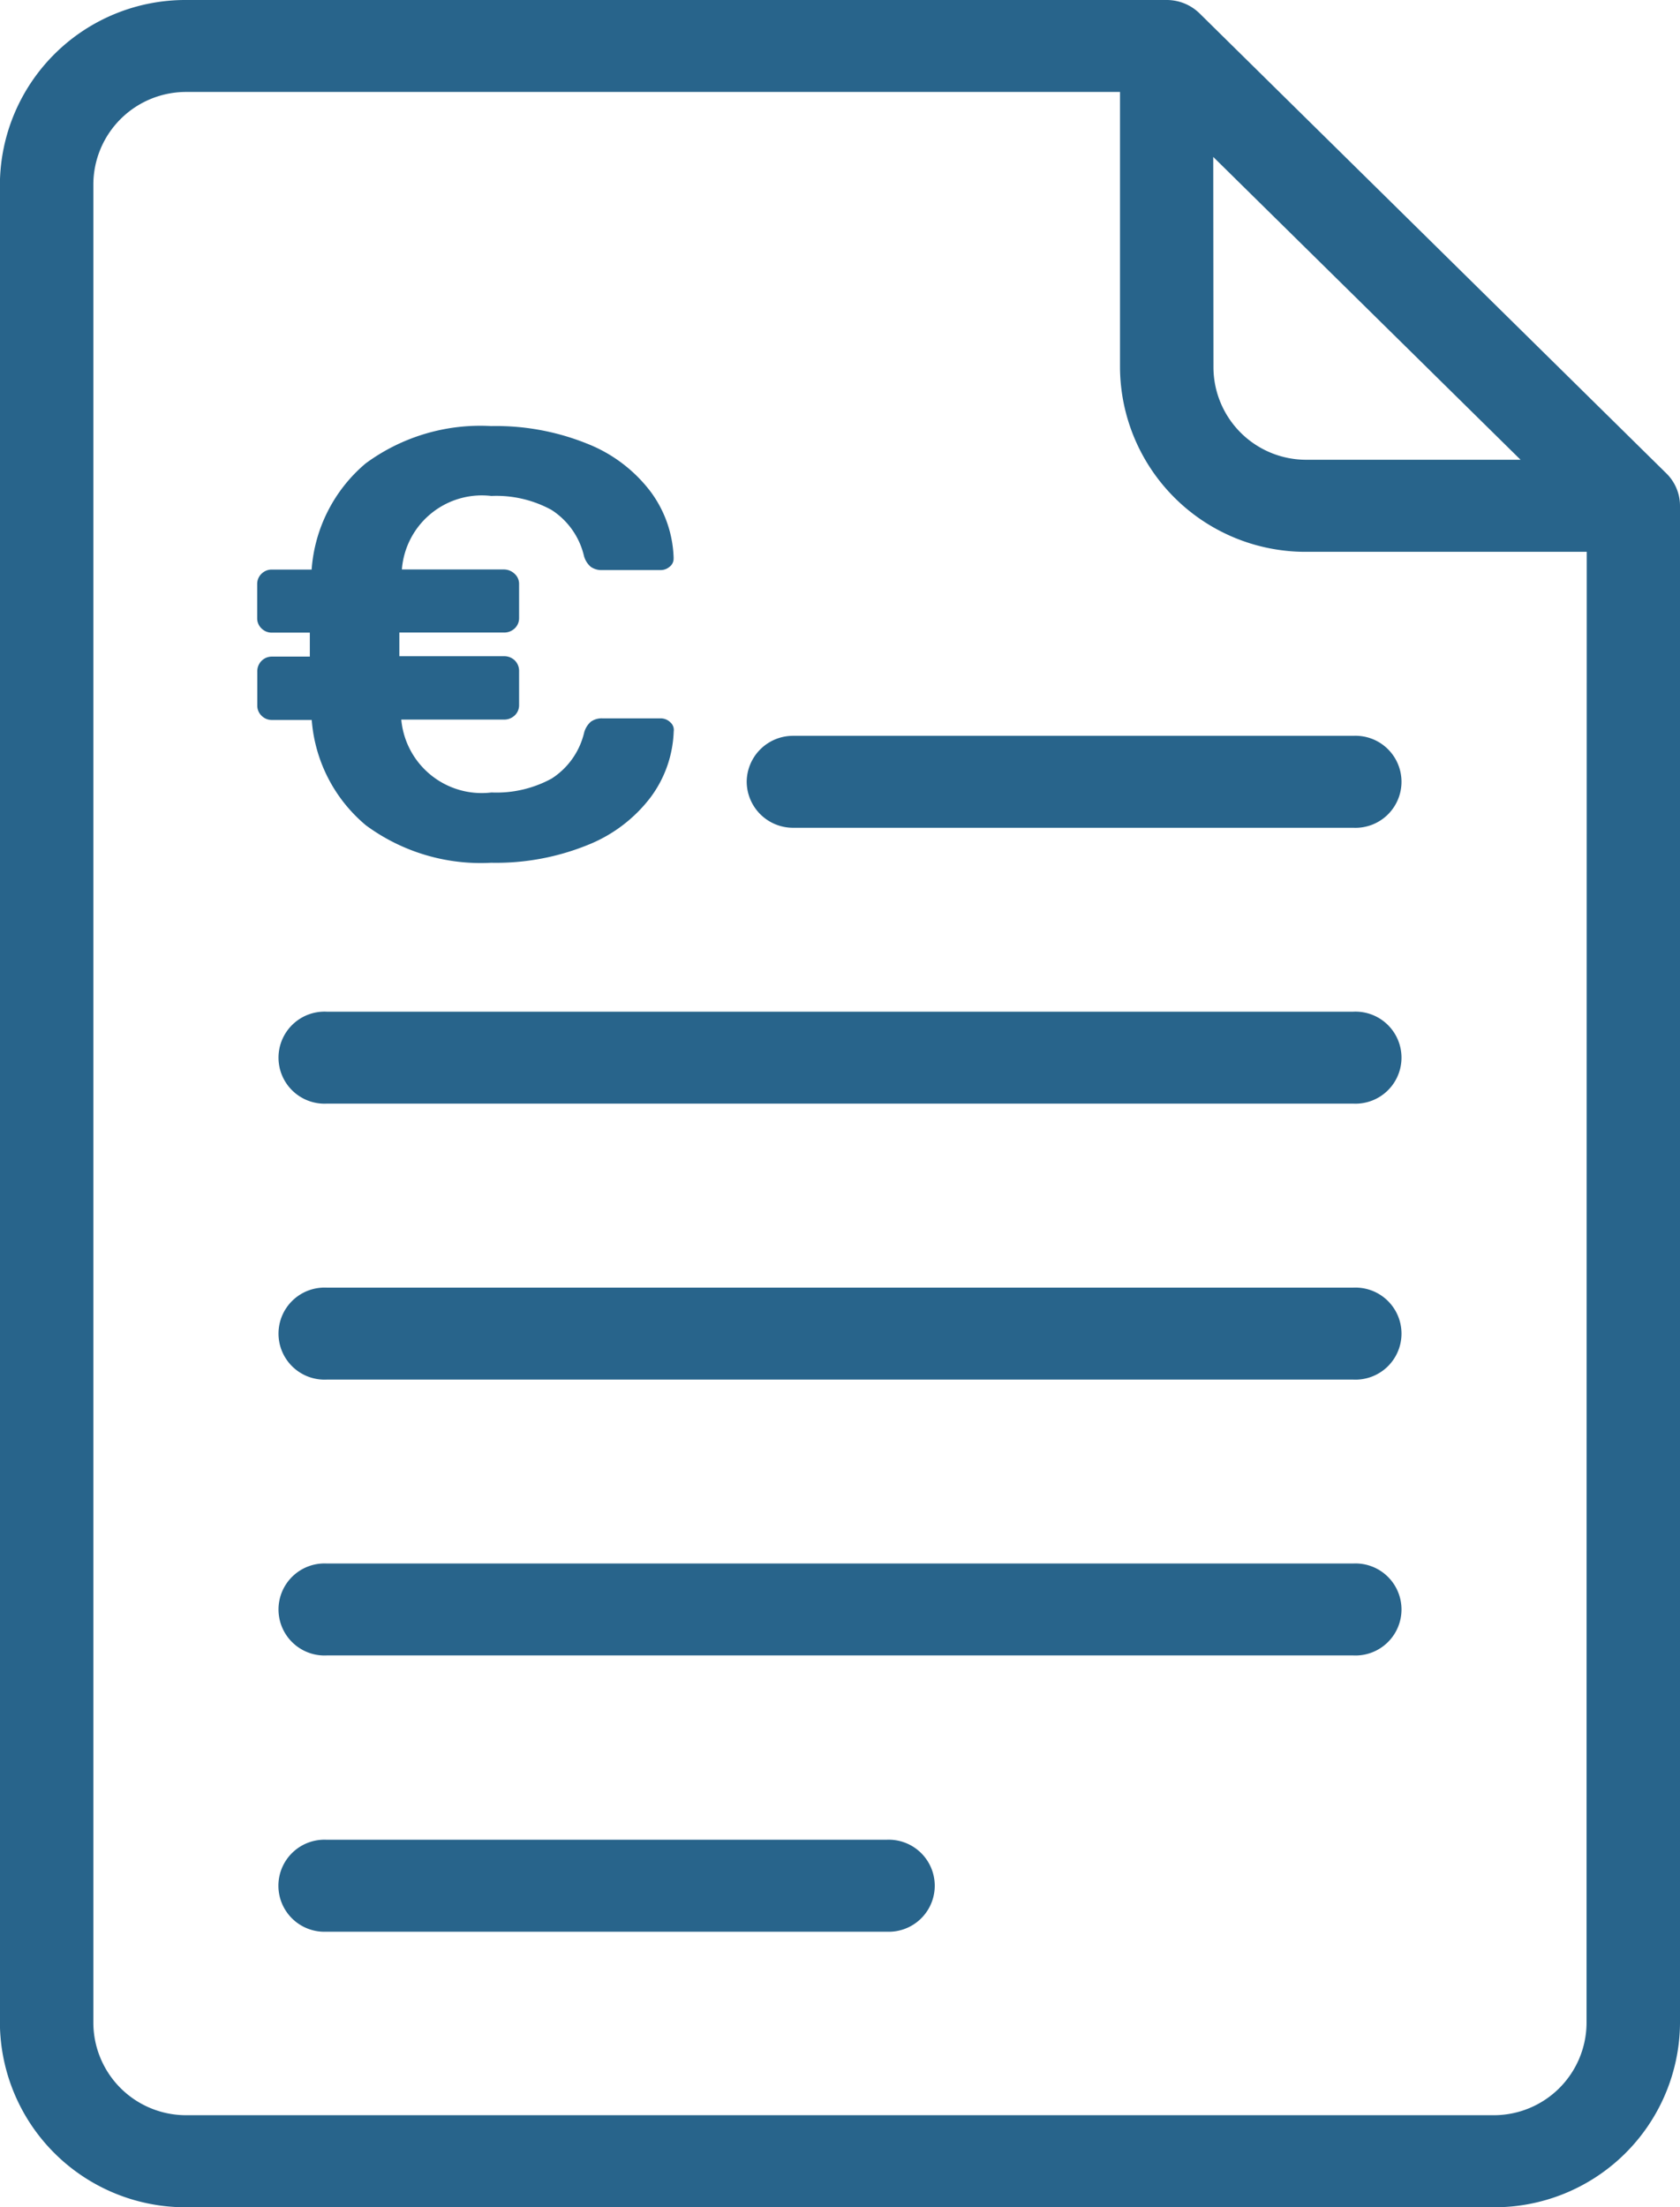 <svg id="Group_2019" data-name="Group 2019" xmlns="http://www.w3.org/2000/svg" width="16.755" height="22.012" viewBox="0 0 16.755 22.012">
  <g id="Group_6" data-name="Group 6" transform="translate(0 0)">
    <path id="Path_210" data-name="Path 210" d="M636.285,171.966l-4.654-4.586a.468.468,0,0,0-.329-.134h-9.774a1.85,1.85,0,0,0-1.862,1.834v18.344a1.85,1.85,0,0,0,1.862,1.834H634.56a1.85,1.85,0,0,0,1.862-1.834V172.29A.454.454,0,0,0,636.285,171.966Zm-4.518-3.155,3.065,3.02H632.7a.925.925,0,0,1-.931-.917Zm3.723,18.612a.925.925,0,0,1-.931.917H621.529a.925.925,0,0,1-.931-.917V169.08a.925.925,0,0,1,.931-.917h9.308v2.752a1.85,1.85,0,0,0,1.862,1.834h2.793Z" transform="translate(-619.667 -167.246)" fill="#28648b"/>
    <path id="Path_211" data-name="Path 211" d="M658.815,298.042H648.577a.459.459,0,1,0,0,.917h10.239a.459.459,0,1,0,0-.917Z" transform="translate(-645.319 -285.201)" fill="#28648b"/>
    <path id="Path_212" data-name="Path 212" d="M658.815,270.014H648.577a.459.459,0,1,0,0,.917h10.239a.459.459,0,1,0,0-.917Z" transform="translate(-645.319 -259.925)" fill="#28648b"/>
    <path id="Path_213" data-name="Path 213" d="M658.815,326.069H648.577a.459.459,0,1,0,0,.917h10.239a.459.459,0,1,0,0-.917Z" transform="translate(-645.319 -310.477)" fill="#28648b"/>
    <path id="Path_214" data-name="Path 214" d="M654.161,354.1h-5.585a.459.459,0,1,0,0,.917h5.585a.459.459,0,1,0,0-.917Z" transform="translate(-645.319 -335.753)" fill="#28648b"/>
    <path id="Path_215" data-name="Path 215" d="M695.519,242.445a.462.462,0,0,0,.465.459h5.585a.459.459,0,1,0,0-.917h-5.585A.462.462,0,0,0,695.519,242.445Z" transform="translate(-688.072 -234.649)" fill="#28648b"/>
    <g id="Group_5" data-name="Group 5" transform="translate(2.561 4.24)">
      <path id="Path_216" data-name="Path 216" d="M649.877,213.394a.1.1,0,0,1,.034.091,1.165,1.165,0,0,1-.231.658,1.469,1.469,0,0,1-.63.476,2.431,2.431,0,0,1-.959.176,1.93,1.93,0,0,1-1.249-.373,1.517,1.517,0,0,1-.541-1.051h-.4a.143.143,0,0,1-.1-.042.139.139,0,0,1-.043-.1v-.339a.147.147,0,0,1,.043-.109.144.144,0,0,1,.1-.042h.381V212.5H645.9a.143.143,0,0,1-.1-.042.139.139,0,0,1-.043-.1v-.345a.14.14,0,0,1,.043-.1.144.144,0,0,1,.1-.042h.4a1.528,1.528,0,0,1,.538-1.058,1.928,1.928,0,0,1,1.252-.373,2.431,2.431,0,0,1,.959.176,1.469,1.469,0,0,1,.63.476,1.165,1.165,0,0,1,.231.657v.012a.1.1,0,0,1-.04.082.136.136,0,0,1-.089.033H649.2a.186.186,0,0,1-.117-.033.219.219,0,0,1-.068-.112.749.749,0,0,0-.323-.455,1.148,1.148,0,0,0-.6-.139.8.8,0,0,0-.892.733h1.015a.155.155,0,0,1,.108.042.135.135,0,0,1,.046.1v.345a.14.14,0,0,1-.043.1.151.151,0,0,1-.111.042h-1.04v.236h1.04a.152.152,0,0,1,.111.042.147.147,0,0,1,.043.109v.339a.14.14,0,0,1-.043.1.151.151,0,0,1-.111.042h-1.021a.806.806,0,0,0,.9.727,1.147,1.147,0,0,0,.6-.139.749.749,0,0,0,.323-.455.22.22,0,0,1,.068-.112.186.186,0,0,1,.117-.033h.584A.137.137,0,0,1,649.877,213.394Z" transform="translate(-645.753 -210.431)" fill="#28648b"/>
    </g>
  </g>
</svg>
